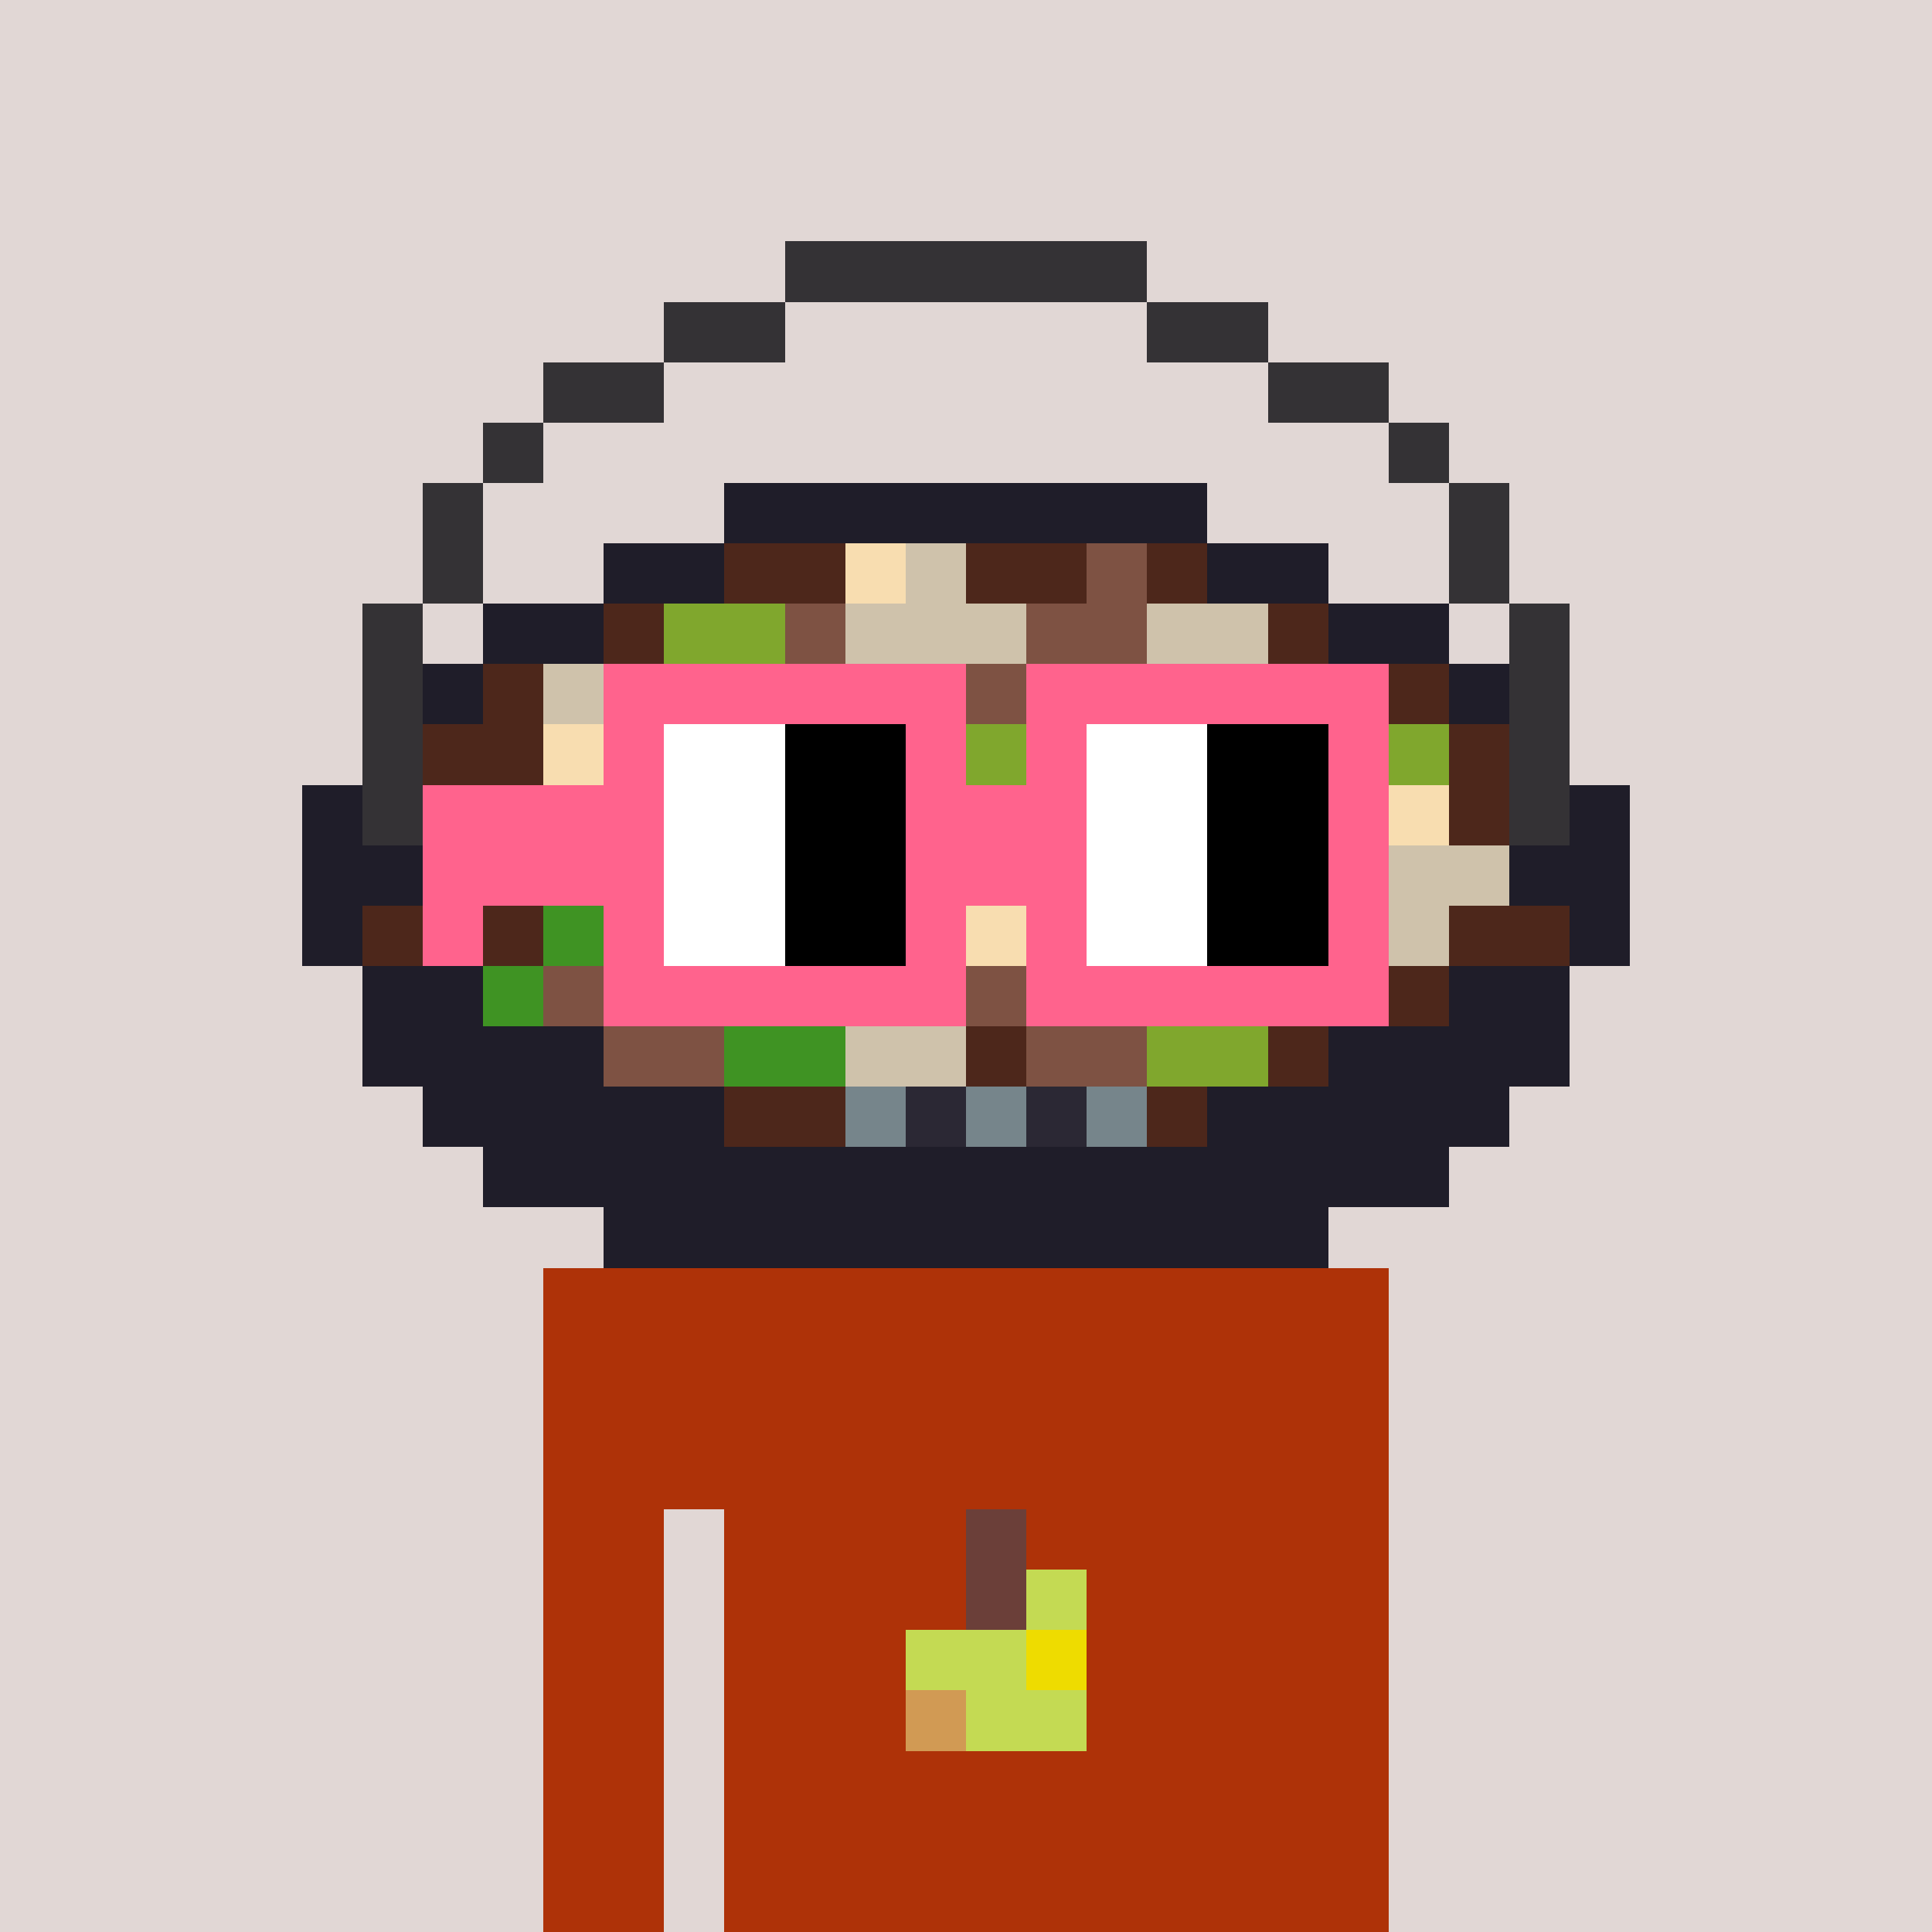 <svg viewBox="0 0 320 320" xmlns="http://www.w3.org/2000/svg" shape-rendering="crispEdges"><rect width="100%" height="100%" fill="#e1d7d5" /><rect width="140" height="10" x="90" y="210" fill="#ae3208" /><rect width="140" height="10" x="90" y="220" fill="#ae3208" /><rect width="140" height="10" x="90" y="230" fill="#ae3208" /><rect width="140" height="10" x="90" y="240" fill="#ae3208" /><rect width="20" height="10" x="90" y="250" fill="#ae3208" /><rect width="110" height="10" x="120" y="250" fill="#ae3208" /><rect width="20" height="10" x="90" y="260" fill="#ae3208" /><rect width="110" height="10" x="120" y="260" fill="#ae3208" /><rect width="20" height="10" x="90" y="270" fill="#ae3208" /><rect width="110" height="10" x="120" y="270" fill="#ae3208" /><rect width="20" height="10" x="90" y="280" fill="#ae3208" /><rect width="110" height="10" x="120" y="280" fill="#ae3208" /><rect width="20" height="10" x="90" y="290" fill="#ae3208" /><rect width="110" height="10" x="120" y="290" fill="#ae3208" /><rect width="20" height="10" x="90" y="300" fill="#ae3208" /><rect width="110" height="10" x="120" y="300" fill="#ae3208" /><rect width="20" height="10" x="90" y="310" fill="#ae3208" /><rect width="110" height="10" x="120" y="310" fill="#ae3208" /><rect width="10" height="10" x="160" y="250" fill="#6b3f39" /><rect width="10" height="10" x="160" y="260" fill="#6b3f39" /><rect width="10" height="10" x="170" y="260" fill="#c4da53" /><rect width="20" height="10" x="150" y="270" fill="#c4da53" /><rect width="10" height="10" x="170" y="270" fill="#eedc00" /><rect width="10" height="10" x="150" y="280" fill="#d19a54" /><rect width="20" height="10" x="160" y="280" fill="#c4da53" /><rect width="60" height="10" x="130" y="40" fill="#343235" /><rect width="20" height="10" x="110" y="50" fill="#343235" /><rect width="20" height="10" x="190" y="50" fill="#343235" /><rect width="20" height="10" x="90" y="60" fill="#343235" /><rect width="20" height="10" x="210" y="60" fill="#343235" /><rect width="10" height="10" x="80" y="70" fill="#343235" /><rect width="10" height="10" x="230" y="70" fill="#343235" /><rect width="10" height="10" x="70" y="80" fill="#343235" /><rect width="80" height="10" x="120" y="80" fill="#1f1d29" /><rect width="10" height="10" x="240" y="80" fill="#343235" /><rect width="10" height="10" x="70" y="90" fill="#343235" /><rect width="20" height="10" x="100" y="90" fill="#1f1d29" /><rect width="20" height="10" x="120" y="90" fill="#4d271b" /><rect width="10" height="10" x="140" y="90" fill="#f8ddb0" /><rect width="10" height="10" x="150" y="90" fill="#cfc2ab" /><rect width="20" height="10" x="160" y="90" fill="#4d271b" /><rect width="10" height="10" x="180" y="90" fill="#7e5243" /><rect width="10" height="10" x="190" y="90" fill="#4d271b" /><rect width="20" height="10" x="200" y="90" fill="#1f1d29" /><rect width="10" height="10" x="240" y="90" fill="#343235" /><rect width="10" height="10" x="60" y="100" fill="#343235" /><rect width="20" height="10" x="80" y="100" fill="#1f1d29" /><rect width="10" height="10" x="100" y="100" fill="#4d271b" /><rect width="20" height="10" x="110" y="100" fill="#80a72d" /><rect width="10" height="10" x="130" y="100" fill="#7e5243" /><rect width="30" height="10" x="140" y="100" fill="#cfc2ab" /><rect width="20" height="10" x="170" y="100" fill="#7e5243" /><rect width="20" height="10" x="190" y="100" fill="#cfc2ab" /><rect width="10" height="10" x="210" y="100" fill="#4d271b" /><rect width="20" height="10" x="220" y="100" fill="#1f1d29" /><rect width="10" height="10" x="250" y="100" fill="#343235" /><rect width="10" height="10" x="60" y="110" fill="#343235" /><rect width="10" height="10" x="70" y="110" fill="#1f1d29" /><rect width="10" height="10" x="80" y="110" fill="#4d271b" /><rect width="30" height="10" x="90" y="110" fill="#cfc2ab" /><rect width="20" height="10" x="120" y="110" fill="#7e5243" /><rect width="20" height="10" x="140" y="110" fill="#cfc2ab" /><rect width="10" height="10" x="160" y="110" fill="#7e5243" /><rect width="20" height="10" x="170" y="110" fill="#3f9323" /><rect width="20" height="10" x="190" y="110" fill="#cfc2ab" /><rect width="30" height="10" x="210" y="110" fill="#4d271b" /><rect width="10" height="10" x="240" y="110" fill="#1f1d29" /><rect width="10" height="10" x="250" y="110" fill="#343235" /><rect width="10" height="10" x="60" y="120" fill="#343235" /><rect width="20" height="10" x="70" y="120" fill="#4d271b" /><rect width="20" height="10" x="90" y="120" fill="#f8ddb0" /><rect width="20" height="10" x="110" y="120" fill="#80a72d" /><rect width="10" height="10" x="130" y="120" fill="#f8ddb0" /><rect width="20" height="10" x="140" y="120" fill="#fffdf2" /><rect width="20" height="10" x="160" y="120" fill="#80a72d" /><rect width="20" height="10" x="180" y="120" fill="#4d271b" /><rect width="20" height="10" x="200" y="120" fill="#fffdf2" /><rect width="20" height="10" x="220" y="120" fill="#80a72d" /><rect width="10" height="10" x="240" y="120" fill="#4d271b" /><rect width="10" height="10" x="250" y="120" fill="#343235" /><rect width="10" height="10" x="50" y="130" fill="#1f1d29" /><rect width="10" height="10" x="60" y="130" fill="#343235" /><rect width="10" height="10" x="70" y="130" fill="#7e5243" /><rect width="20" height="10" x="80" y="130" fill="#cfc2ab" /><rect width="20" height="10" x="100" y="130" fill="#fffdf2" /><rect width="30" height="10" x="120" y="130" fill="#cfc2ab" /><rect width="10" height="10" x="150" y="130" fill="#4d271b" /><rect width="30" height="10" x="160" y="130" fill="#7e5243" /><rect width="20" height="10" x="190" y="130" fill="#cfc2ab" /><rect width="20" height="10" x="210" y="130" fill="#3f9323" /><rect width="10" height="10" x="230" y="130" fill="#f8ddb0" /><rect width="10" height="10" x="240" y="130" fill="#4d271b" /><rect width="10" height="10" x="250" y="130" fill="#343235" /><rect width="10" height="10" x="260" y="130" fill="#1f1d29" /><rect width="20" height="10" x="50" y="140" fill="#1f1d29" /><rect width="10" height="10" x="70" y="140" fill="#7e5243" /><rect width="20" height="10" x="80" y="140" fill="#cfc2ab" /><rect width="10" height="10" x="100" y="140" fill="#7e5243" /><rect width="10" height="10" x="110" y="140" fill="#cfc2ab" /><rect width="10" height="10" x="120" y="140" fill="#f8ddb0" /><rect width="20" height="10" x="130" y="140" fill="#cfc2ab" /><rect width="30" height="10" x="150" y="140" fill="#3f9323" /><rect width="10" height="10" x="180" y="140" fill="#cfc2ab" /><rect width="20" height="10" x="190" y="140" fill="#f8ddb0" /><rect width="20" height="10" x="210" y="140" fill="#7e5243" /><rect width="20" height="10" x="230" y="140" fill="#cfc2ab" /><rect width="20" height="10" x="250" y="140" fill="#1f1d29" /><rect width="10" height="10" x="50" y="150" fill="#1f1d29" /><rect width="30" height="10" x="60" y="150" fill="#4d271b" /><rect width="20" height="10" x="90" y="150" fill="#3f9323" /><rect width="10" height="10" x="110" y="150" fill="#cfc2ab" /><rect width="10" height="10" x="120" y="150" fill="#f8ddb0" /><rect width="20" height="10" x="130" y="150" fill="#3f9323" /><rect width="20" height="10" x="150" y="150" fill="#f8ddb0" /><rect width="10" height="10" x="170" y="150" fill="#4d271b" /><rect width="20" height="10" x="180" y="150" fill="#cfc2ab" /><rect width="30" height="10" x="200" y="150" fill="#7e5243" /><rect width="10" height="10" x="230" y="150" fill="#cfc2ab" /><rect width="20" height="10" x="240" y="150" fill="#4d271b" /><rect width="10" height="10" x="260" y="150" fill="#1f1d29" /><rect width="20" height="10" x="60" y="160" fill="#1f1d29" /><rect width="10" height="10" x="80" y="160" fill="#3f9323" /><rect width="20" height="10" x="90" y="160" fill="#7e5243" /><rect width="20" height="10" x="110" y="160" fill="#4d271b" /><rect width="20" height="10" x="130" y="160" fill="#cfc2ab" /><rect width="10" height="10" x="150" y="160" fill="#f8ddb0" /><rect width="40" height="10" x="160" y="160" fill="#7e5243" /><rect width="20" height="10" x="200" y="160" fill="#fffdf2" /><rect width="20" height="10" x="220" y="160" fill="#4d271b" /><rect width="20" height="10" x="240" y="160" fill="#1f1d29" /><rect width="40" height="10" x="60" y="170" fill="#1f1d29" /><rect width="20" height="10" x="100" y="170" fill="#7e5243" /><rect width="20" height="10" x="120" y="170" fill="#3f9323" /><rect width="20" height="10" x="140" y="170" fill="#cfc2ab" /><rect width="10" height="10" x="160" y="170" fill="#4d271b" /><rect width="20" height="10" x="170" y="170" fill="#7e5243" /><rect width="20" height="10" x="190" y="170" fill="#80a72d" /><rect width="10" height="10" x="210" y="170" fill="#4d271b" /><rect width="40" height="10" x="220" y="170" fill="#1f1d29" /><rect width="50" height="10" x="70" y="180" fill="#1f1d29" /><rect width="20" height="10" x="120" y="180" fill="#4d271b" /><rect width="10" height="10" x="140" y="180" fill="#76858b" /><rect width="10" height="10" x="150" y="180" fill="#2b2834" /><rect width="10" height="10" x="160" y="180" fill="#76858b" /><rect width="10" height="10" x="170" y="180" fill="#2b2834" /><rect width="10" height="10" x="180" y="180" fill="#76858b" /><rect width="10" height="10" x="190" y="180" fill="#4d271b" /><rect width="50" height="10" x="200" y="180" fill="#1f1d29" /><rect width="160" height="10" x="80" y="190" fill="#1f1d29" /><rect width="120" height="10" x="100" y="200" fill="#1f1d29" /><rect width="60" height="10" x="100" y="110" fill="#ff638d" /><rect width="60" height="10" x="170" y="110" fill="#ff638d" /><rect width="10" height="10" x="100" y="120" fill="#ff638d" /><rect width="20" height="10" x="110" y="120" fill="#ffffff" /><rect width="20" height="10" x="130" y="120" fill="#000000" /><rect width="10" height="10" x="150" y="120" fill="#ff638d" /><rect width="10" height="10" x="170" y="120" fill="#ff638d" /><rect width="20" height="10" x="180" y="120" fill="#ffffff" /><rect width="20" height="10" x="200" y="120" fill="#000000" /><rect width="10" height="10" x="220" y="120" fill="#ff638d" /><rect width="40" height="10" x="70" y="130" fill="#ff638d" /><rect width="20" height="10" x="110" y="130" fill="#ffffff" /><rect width="20" height="10" x="130" y="130" fill="#000000" /><rect width="30" height="10" x="150" y="130" fill="#ff638d" /><rect width="20" height="10" x="180" y="130" fill="#ffffff" /><rect width="20" height="10" x="200" y="130" fill="#000000" /><rect width="10" height="10" x="220" y="130" fill="#ff638d" /><rect width="40" height="10" x="70" y="140" fill="#ff638d" /><rect width="20" height="10" x="110" y="140" fill="#ffffff" /><rect width="20" height="10" x="130" y="140" fill="#000000" /><rect width="30" height="10" x="150" y="140" fill="#ff638d" /><rect width="20" height="10" x="180" y="140" fill="#ffffff" /><rect width="20" height="10" x="200" y="140" fill="#000000" /><rect width="10" height="10" x="220" y="140" fill="#ff638d" /><rect width="10" height="10" x="70" y="150" fill="#ff638d" /><rect width="10" height="10" x="100" y="150" fill="#ff638d" /><rect width="20" height="10" x="110" y="150" fill="#ffffff" /><rect width="20" height="10" x="130" y="150" fill="#000000" /><rect width="10" height="10" x="150" y="150" fill="#ff638d" /><rect width="10" height="10" x="170" y="150" fill="#ff638d" /><rect width="20" height="10" x="180" y="150" fill="#ffffff" /><rect width="20" height="10" x="200" y="150" fill="#000000" /><rect width="10" height="10" x="220" y="150" fill="#ff638d" /><rect width="60" height="10" x="100" y="160" fill="#ff638d" /><rect width="60" height="10" x="170" y="160" fill="#ff638d" /></svg>
